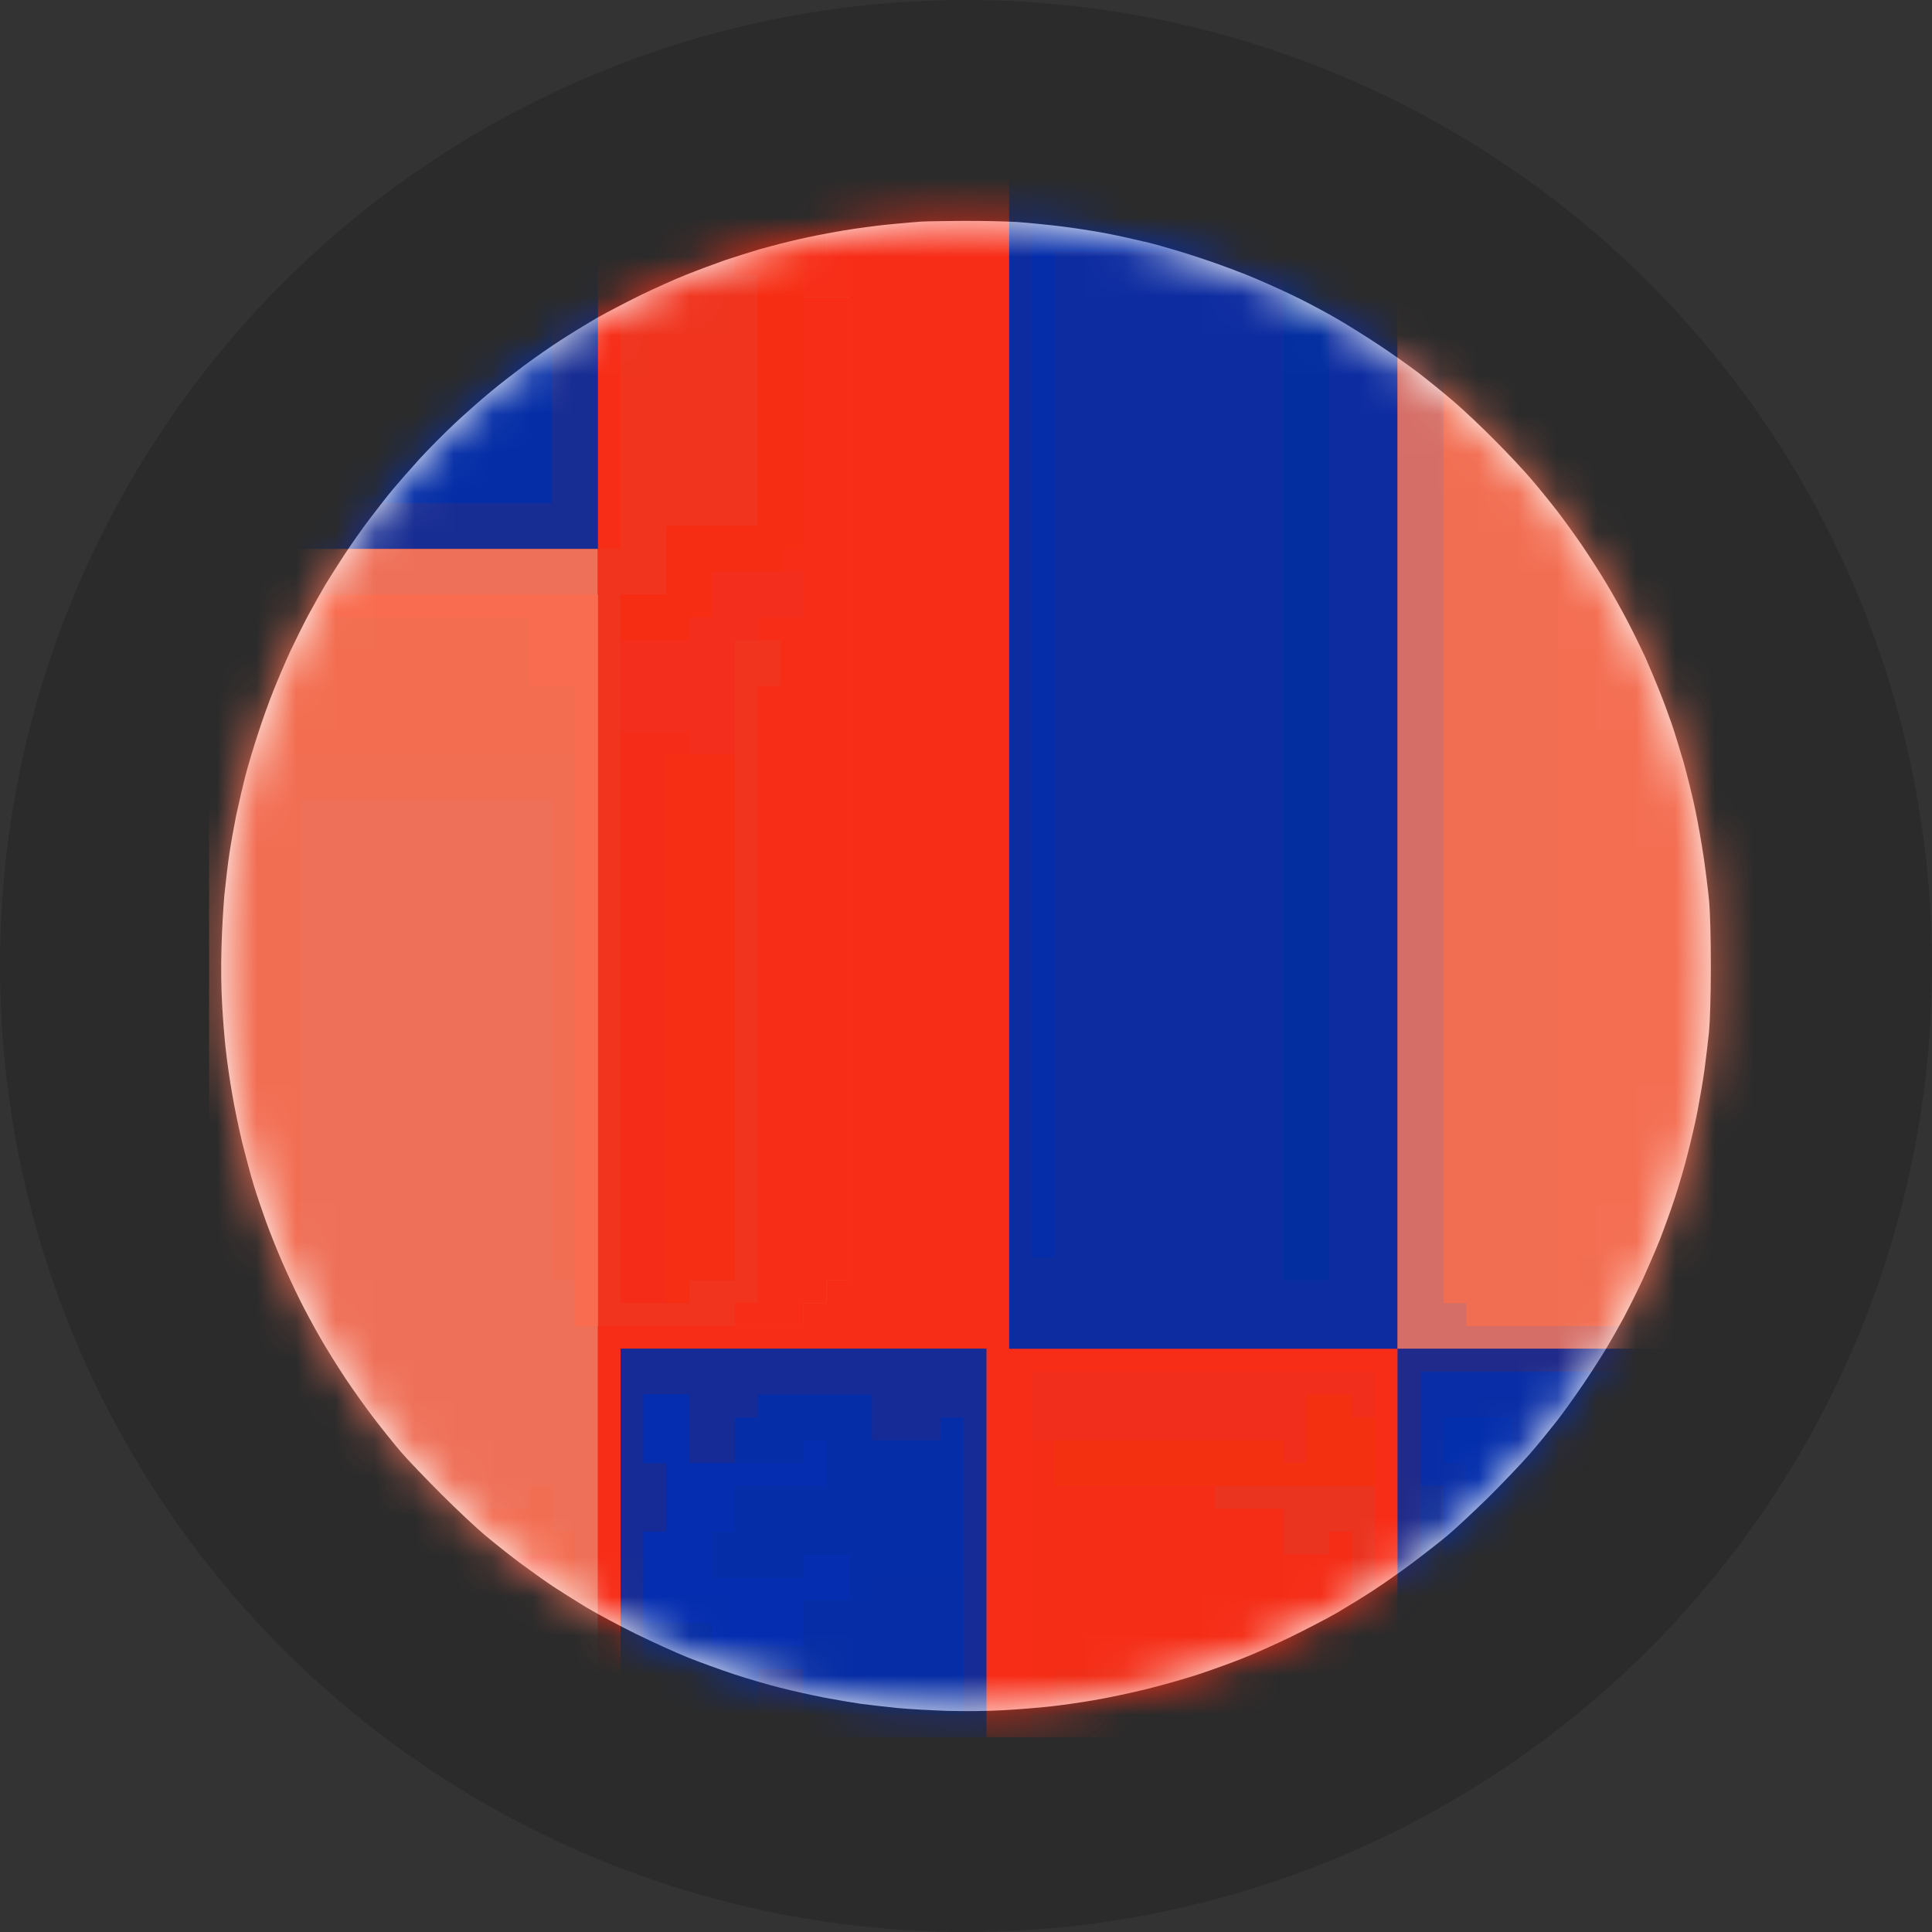 <svg width="49" height="49" viewBox="0 0 49 49" fill="none" xmlns="http://www.w3.org/2000/svg">
<rect x="0" y="0" width="49" height="49" fill="#333333" stroke="none"/>
<circle cx="24.5" cy="24.5" r="24.5" fill="#2B2B2B"/>
<path d="M22.608 5.686C22.928 5.655 23.265 5.627 23.364 5.62C23.459 5.613 23.929 5.606 24.407 5.602C24.889 5.599 25.51 5.613 25.795 5.63C26.083 5.651 26.575 5.7 26.895 5.739C27.215 5.778 27.721 5.855 28.019 5.911C28.318 5.968 28.824 6.08 29.143 6.157C29.463 6.238 30.071 6.417 30.496 6.561C30.921 6.702 31.547 6.934 31.884 7.082C32.221 7.226 32.706 7.447 32.956 7.573C33.205 7.696 33.627 7.921 33.887 8.072C34.147 8.22 34.628 8.522 34.959 8.74C35.289 8.958 35.745 9.281 35.977 9.457C36.209 9.636 36.596 9.949 36.838 10.156C37.081 10.36 37.555 10.806 37.892 11.147C38.23 11.485 38.662 11.945 38.848 12.166C39.038 12.388 39.326 12.743 39.491 12.957C39.656 13.171 39.948 13.572 40.138 13.853C40.327 14.134 40.601 14.559 40.745 14.802C40.893 15.044 41.128 15.47 41.276 15.751C41.423 16.032 41.624 16.443 41.726 16.664C41.824 16.886 41.982 17.258 42.074 17.49C42.168 17.722 42.309 18.102 42.39 18.334C42.471 18.566 42.611 19.022 42.706 19.353C42.797 19.683 42.931 20.217 42.998 20.547C43.068 20.878 43.163 21.422 43.212 21.76C43.261 22.097 43.321 22.582 43.345 22.831C43.373 23.106 43.391 23.777 43.391 24.501C43.391 25.239 43.37 25.892 43.345 26.17C43.317 26.419 43.268 26.855 43.229 27.136C43.191 27.417 43.11 27.881 43.054 28.173C42.998 28.461 42.885 28.953 42.804 29.262C42.727 29.572 42.579 30.078 42.477 30.387C42.376 30.696 42.203 31.17 42.098 31.441C41.989 31.712 41.792 32.168 41.659 32.46C41.525 32.748 41.307 33.184 41.178 33.426C41.047 33.669 40.844 34.024 40.728 34.217C40.612 34.41 40.359 34.804 40.162 35.096C39.965 35.384 39.667 35.805 39.495 36.027C39.322 36.248 39.006 36.638 38.788 36.888C38.57 37.137 38.093 37.636 37.731 37.995C37.365 38.353 36.908 38.778 36.715 38.94C36.522 39.102 36.125 39.411 35.837 39.629C35.545 39.847 35.102 40.159 34.853 40.321C34.604 40.486 34.182 40.743 33.922 40.897C33.662 41.048 33.131 41.322 32.745 41.512C32.358 41.699 31.814 41.944 31.533 42.053C31.252 42.166 30.746 42.349 30.408 42.461C30.071 42.574 29.47 42.742 29.073 42.841C28.676 42.939 28.075 43.066 27.738 43.122C27.401 43.181 26.902 43.252 26.631 43.28C26.361 43.311 25.83 43.354 25.454 43.375C25.05 43.399 24.463 43.403 24.031 43.392C23.627 43.378 23.054 43.347 22.766 43.319C22.475 43.29 22.057 43.241 21.835 43.213C21.614 43.181 21.185 43.108 20.887 43.051C20.588 42.992 20.089 42.883 19.78 42.802C19.471 42.725 18.94 42.57 18.603 42.458C18.265 42.345 17.742 42.155 17.443 42.036C17.145 41.916 16.551 41.646 16.126 41.438C15.7 41.228 15.138 40.925 14.878 40.771C14.618 40.613 14.232 40.37 14.018 40.23C13.803 40.086 13.424 39.815 13.174 39.629C12.921 39.439 12.535 39.133 12.313 38.947C12.092 38.764 11.583 38.286 11.186 37.889C10.789 37.492 10.328 37.011 10.163 36.818C9.998 36.624 9.699 36.252 9.499 35.992C9.299 35.732 8.965 35.264 8.758 34.955C8.554 34.646 8.262 34.178 8.115 33.918C7.964 33.658 7.735 33.23 7.605 32.97C7.475 32.709 7.268 32.267 7.148 31.986C7.025 31.704 6.843 31.248 6.741 30.967C6.639 30.685 6.498 30.267 6.428 30.035C6.358 29.803 6.231 29.329 6.144 28.981C6.059 28.633 5.943 28.071 5.887 27.734C5.827 27.396 5.757 26.904 5.729 26.644C5.697 26.384 5.655 25.861 5.634 25.485C5.61 25.091 5.602 24.48 5.617 24.044C5.627 23.629 5.662 23.028 5.69 22.709C5.722 22.389 5.778 21.914 5.817 21.654C5.855 21.394 5.936 20.951 5.992 20.67C6.052 20.389 6.154 19.947 6.221 19.686C6.288 19.426 6.432 18.945 6.541 18.615C6.646 18.284 6.825 17.789 6.938 17.508C7.05 17.227 7.24 16.784 7.359 16.524C7.482 16.264 7.69 15.842 7.823 15.593C7.96 15.343 8.15 15.002 8.248 14.837C8.347 14.672 8.561 14.335 8.726 14.082C8.891 13.829 9.186 13.41 9.383 13.15C9.58 12.89 9.847 12.549 9.977 12.395C10.107 12.24 10.402 11.903 10.637 11.643C10.873 11.386 11.28 10.975 11.54 10.733C11.8 10.49 12.197 10.139 12.419 9.956C12.64 9.77 13.03 9.468 13.28 9.281C13.533 9.095 13.94 8.807 14.193 8.645C14.446 8.48 14.864 8.224 15.124 8.072C15.384 7.925 15.883 7.665 16.231 7.493C16.579 7.324 17.099 7.089 17.391 6.973C17.679 6.857 18.125 6.691 18.374 6.604C18.624 6.519 19.038 6.389 19.288 6.315C19.537 6.245 19.973 6.133 20.254 6.069C20.535 6.003 21.048 5.904 21.396 5.845C21.744 5.788 22.288 5.715 22.608 5.686Z" fill="white"/>
<mask id="mask0_2922_26384" style="mask-type:alpha" maskUnits="userSpaceOnUse" x="5" y="5" width="39" height="39">
<path d="M22.608 5.686C22.928 5.655 23.265 5.627 23.364 5.62C23.459 5.613 23.929 5.606 24.407 5.602C24.889 5.599 25.51 5.613 25.795 5.63C26.083 5.651 26.575 5.7 26.895 5.739C27.215 5.778 27.721 5.855 28.019 5.911C28.318 5.968 28.824 6.08 29.143 6.157C29.463 6.238 30.071 6.417 30.496 6.561C30.921 6.702 31.547 6.934 31.884 7.082C32.221 7.226 32.706 7.447 32.956 7.573C33.205 7.696 33.627 7.921 33.887 8.072C34.147 8.22 34.628 8.522 34.959 8.74C35.289 8.958 35.745 9.281 35.977 9.457C36.209 9.636 36.596 9.949 36.838 10.156C37.081 10.36 37.555 10.806 37.892 11.147C38.23 11.485 38.662 11.945 38.848 12.166C39.038 12.388 39.326 12.743 39.491 12.957C39.656 13.171 39.948 13.572 40.138 13.853C40.327 14.134 40.601 14.559 40.745 14.802C40.893 15.044 41.128 15.47 41.276 15.751C41.423 16.032 41.624 16.443 41.726 16.664C41.824 16.886 41.982 17.258 42.074 17.49C42.168 17.722 42.309 18.102 42.39 18.334C42.471 18.566 42.611 19.022 42.706 19.353C42.797 19.683 42.931 20.217 42.998 20.547C43.068 20.878 43.163 21.422 43.212 21.76C43.261 22.097 43.321 22.582 43.345 22.831C43.373 23.106 43.391 23.777 43.391 24.501C43.391 25.239 43.37 25.892 43.345 26.17C43.317 26.419 43.268 26.855 43.229 27.136C43.191 27.417 43.11 27.881 43.054 28.173C42.998 28.461 42.885 28.953 42.804 29.262C42.727 29.572 42.579 30.078 42.477 30.387C42.376 30.696 42.203 31.17 42.098 31.441C41.989 31.712 41.792 32.168 41.659 32.46C41.525 32.748 41.307 33.184 41.178 33.426C41.047 33.669 40.844 34.024 40.728 34.217C40.612 34.41 40.359 34.804 40.162 35.096C39.965 35.384 39.667 35.805 39.495 36.027C39.322 36.248 39.006 36.638 38.788 36.888C38.57 37.137 38.093 37.636 37.731 37.995C37.365 38.353 36.908 38.778 36.715 38.94C36.522 39.102 36.125 39.411 35.837 39.629C35.545 39.847 35.102 40.159 34.853 40.321C34.604 40.486 34.182 40.743 33.922 40.897C33.662 41.048 33.131 41.322 32.745 41.512C32.358 41.699 31.814 41.944 31.533 42.053C31.252 42.166 30.746 42.349 30.408 42.461C30.071 42.574 29.47 42.742 29.073 42.841C28.676 42.939 28.075 43.066 27.738 43.122C27.401 43.181 26.902 43.252 26.631 43.28C26.361 43.311 25.83 43.354 25.454 43.375C25.05 43.399 24.463 43.403 24.031 43.392C23.627 43.378 23.054 43.347 22.766 43.319C22.475 43.29 22.057 43.241 21.835 43.213C21.614 43.181 21.185 43.108 20.887 43.051C20.588 42.992 20.089 42.883 19.78 42.802C19.471 42.725 18.94 42.57 18.603 42.458C18.265 42.345 17.742 42.155 17.443 42.036C17.145 41.916 16.551 41.646 16.126 41.438C15.7 41.228 15.138 40.925 14.878 40.771C14.618 40.613 14.232 40.37 14.018 40.23C13.803 40.086 13.424 39.815 13.174 39.629C12.921 39.439 12.535 39.133 12.313 38.947C12.092 38.764 11.583 38.286 11.186 37.889C10.789 37.492 10.328 37.011 10.163 36.818C9.998 36.624 9.699 36.252 9.499 35.992C9.299 35.732 8.965 35.264 8.758 34.955C8.554 34.646 8.262 34.178 8.115 33.918C7.964 33.658 7.735 33.23 7.605 32.97C7.475 32.709 7.268 32.267 7.148 31.986C7.025 31.704 6.843 31.248 6.741 30.967C6.639 30.685 6.498 30.267 6.428 30.035C6.358 29.803 6.231 29.329 6.144 28.981C6.059 28.633 5.943 28.071 5.887 27.734C5.827 27.396 5.757 26.904 5.729 26.644C5.697 26.384 5.655 25.861 5.634 25.485C5.61 25.091 5.602 24.48 5.617 24.044C5.627 23.629 5.662 23.028 5.69 22.709C5.722 22.389 5.778 21.914 5.817 21.654C5.855 21.394 5.936 20.951 5.992 20.67C6.052 20.389 6.154 19.947 6.221 19.686C6.288 19.426 6.432 18.945 6.541 18.615C6.646 18.284 6.825 17.789 6.938 17.508C7.05 17.227 7.24 16.784 7.359 16.524C7.482 16.264 7.69 15.842 7.823 15.593C7.96 15.343 8.15 15.002 8.248 14.837C8.347 14.672 8.561 14.335 8.726 14.082C8.891 13.829 9.186 13.41 9.383 13.15C9.58 12.89 9.847 12.549 9.977 12.395C10.107 12.24 10.402 11.903 10.637 11.643C10.873 11.386 11.28 10.975 11.54 10.733C11.8 10.49 12.197 10.139 12.419 9.956C12.64 9.77 13.03 9.468 13.28 9.281C13.533 9.095 13.94 8.807 14.193 8.645C14.446 8.48 14.864 8.224 15.124 8.072C15.384 7.925 15.883 7.665 16.231 7.493C16.579 7.324 17.099 7.089 17.391 6.973C17.679 6.857 18.125 6.691 18.374 6.604C18.624 6.519 19.038 6.389 19.288 6.315C19.537 6.245 19.973 6.133 20.254 6.069C20.535 6.003 21.048 5.904 21.396 5.845C21.744 5.788 22.288 5.715 22.608 5.686Z" fill="white"/>
</mask>
<g mask="url(#mask0_2922_26384)">
<path d="M5.305 4.063H45.305V44.063H5.305V4.063Z" fill="#F72D17"/>
<path d="M16.899 4.644H20.957V6.383H20.377V7.542H21.537V32.47H20.957V33.049H20.377V33.629H15.16V44.064H5.305V13.919H15.739V5.223H16.899V4.644Z" fill="#EF7058"/>
<path d="M35.449 4.063H45.304V34.208H35.449V4.063Z" fill="#F46E52"/>
<path d="M25.594 4.063H35.449V34.208H25.594V4.063Z" fill="#0D2CA0"/>
<path d="M16.899 4.644H20.957V6.383H20.377V7.542H21.537V32.47H20.957V33.049H20.377V33.629H15.16V13.919H15.739V5.223H16.899V4.644Z" fill="#F52D18"/>
<path d="M35.449 4.063H45.304V34.208H35.449V4.063ZM36.609 4.643V6.382H38.348V6.962H39.507V32.469H40.087V31.89H40.667V33.049H44.725V4.643H36.609ZM39.507 6.382H40.087V6.962H39.507V6.382Z" fill="#F26E52"/>
<path d="M5.885 15.078H15.16V33.629H14.58V32.469H14.001V20.296H7.624V38.267H13.421V37.687H14.001V38.846H14.58V43.484H5.885V15.078Z" fill="#F26E53"/>
<path d="M35.449 34.208H45.304V44.063H35.449V34.208Z" fill="#082DA6"/>
<path d="M5.305 4.063H15.16V13.918H5.305V4.063Z" fill="#042DA6"/>
<path d="M15.739 34.208H25.015V44.063H15.739V34.208Z" fill="#042DA7"/>
<path d="M26.174 34.788H34.87V44.063H26.174V34.788Z" fill="#F52D16"/>
<path d="M16.899 4.644H20.957V6.383H20.377V7.542H21.536V32.47H20.957V33.049H20.377V33.629H18.638V33.049H19.218V17.397H19.797V16.238H19.218V15.658H20.377V14.499H18.058V15.658H17.478V16.238H15.739V15.078H16.899V13.339H19.218V6.962H18.638V6.383H16.319V6.962H15.739V5.223H16.899V4.644Z" fill="#F72D17"/>
<path d="M35.449 4.063H45.304V34.208H35.449V4.063ZM36.609 4.643V33.049H37.188V33.629H44.725V4.643H36.609Z" fill="#D56E66"/>
<path d="M16.319 6.382H18.638V6.962H19.218V13.338H16.899V15.078H15.739V33.048H17.479V32.469H18.638V16.237H19.797V17.396H19.218V33.048H18.638V33.628H15.16V13.918H15.739V6.962H16.319V6.382Z" fill="#F0341E"/>
<path d="M5.885 15.078H15.16V33.629H14.58V19.136H6.464V18.556H5.885V15.078Z" fill="#F36E51"/>
<path d="M26.174 4.063H34.29V4.643H33.711V32.469H32.551V5.223H29.653V4.643H26.174V4.063Z" fill="#022EA0"/>
<path d="M13.421 38.846H14.58V43.483H5.885V39.425H13.421V38.846Z" fill="#F26E52"/>
<path d="M15.739 34.208H25.015V44.063H15.739V34.208ZM16.319 35.367V37.107H16.899V38.846H16.319V43.483H19.218V42.324H20.377V43.483H24.435V35.947H23.855V36.527H22.116V35.367H19.218V35.947H18.638V37.107H17.478V35.367H16.319Z" fill="#162B95"/>
<path d="M35.449 34.208H45.304V44.063H35.449V34.208ZM36.029 34.788V37.686H36.609V42.324H37.188V42.904H38.348V43.483H44.725V37.686H39.507V36.527H44.725V34.788H36.029Z" fill="#202A8A"/>
<path d="M5.305 4.063H15.16V13.918H5.305V4.063ZM5.884 4.643V12.759H14V6.962H13.421V5.803H14V4.643H5.884Z" fill="#182D93"/>
<path d="M26.174 4.644H29.653V5.223H32.551V6.383H26.754V31.89H26.174V4.644Z" fill="#052DAA"/>
<path d="M16.899 4.644H20.957V6.383H20.377V13.919H19.797V14.499H18.058V15.658H17.478V16.238H15.739V15.078H16.899V13.339H19.218V6.962H18.638V6.383H16.319V6.962H15.739V5.223H16.899V4.644Z" fill="#F62D13"/>
<path d="M16.899 19.136H18.639V32.469H17.479V33.049H16.899V19.136Z" fill="#F52E14"/>
<path d="M36.609 35.947H38.348V41.165H38.928V41.744H42.986V42.324H44.725V43.483H38.348V42.904H37.189V42.324H36.609V38.846H37.189V37.107H36.609V35.947Z" fill="#032EAC"/>
<path d="M22.116 40.006H24.435V43.484H20.377V42.325H19.218V43.484H16.319V41.165H18.058V41.745H20.377V40.586H22.116V40.006Z" fill="#062DA5"/>
<path d="M5.885 15.078H15.16V33.629H14.58V17.397H13.421V15.658H5.885V15.078Z" fill="#F96C4F"/>
<path d="M16.319 35.368H17.479V37.107H20.377V36.528H20.957V37.687H18.638V38.846H18.058V40.006H20.377V39.426H21.537V40.586H20.377V41.745H18.058V41.165H16.319V38.846H16.899V37.107H16.319V35.368Z" fill="#042DAF"/>
<path d="M26.174 34.788H34.87V35.947H34.29V35.368H33.131V37.107H32.551V36.527H26.174V34.788Z" fill="#F12E1C"/>
<path d="M39.507 37.687H44.725V40.585H39.507V39.426H42.986V38.846H39.507V37.687Z" fill="#032DAA"/>
<path d="M5.885 4.644H14.001V5.803H13.421V6.383H6.464V5.223H5.885V4.644Z" fill="#042FA7"/>
<path d="M38.348 38.846H42.986V39.425H39.508V40.585H44.725V42.324H42.986V41.744H38.928V41.164H38.348V38.846Z" fill="#072CA5"/>
<path d="M30.812 37.687H34.87V44.063H26.174V43.484H34.29V38.846H33.711V39.426H32.551V38.266H30.812V37.687Z" fill="#EB3420"/>
<path d="M18.058 14.498H20.377V15.658H19.218V16.237H18.638V19.136H17.478V18.556H15.739V16.237H17.478V15.658H18.058V14.498Z" fill="#F32E1C"/>
<path d="M33.131 35.368H34.291V35.948H34.87V37.687H26.754V36.528H32.551V37.107H33.131V35.368Z" fill="#F33010"/>
<path d="M38.348 41.165H38.928V41.745H42.986V42.325H44.725V43.484H38.348V41.165Z" fill="#022EA7"/>
<path d="M5.885 39.426H14.001V40.585H7.624V41.165H5.885V39.426Z" fill="#F86B56"/>
<path d="M36.029 37.687H36.609V42.324H37.189V42.904H38.348V43.484H45.305V44.063H36.029V37.687Z" fill="#122F98"/>
<path d="M33.131 41.744H34.291V43.483H26.754V42.324H33.131V41.744Z" fill="#F12F18"/>
</g>
</svg>
